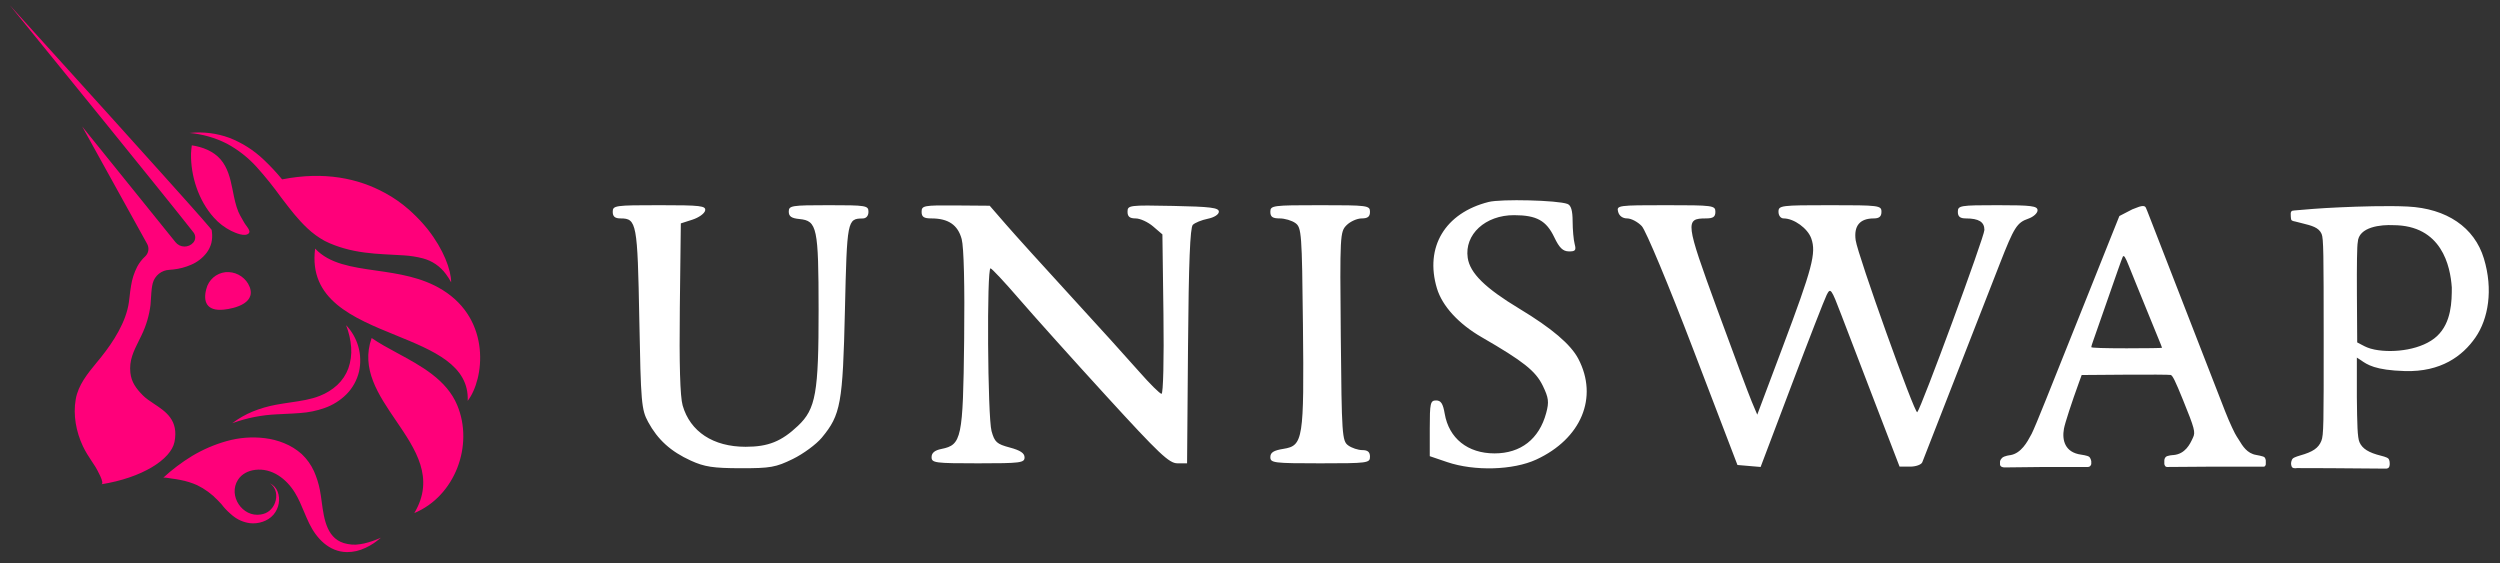 <svg width="182" height="41" viewBox="0 0 182 41" fill="none" xmlns="http://www.w3.org/2000/svg">
<rect x="0" y="0" width="182" height="41" fill="#333333" stroke="none"/>
<path fill-rule="evenodd" clip-rule="evenodd" d="M108.371 14.703C105.195 15.503 103.707 17.993 104.609 20.995C104.996 22.281 106.186 23.579 107.868 24.549C110.899 26.299 111.792 27.007 112.311 28.074C112.743 28.964 112.78 29.262 112.562 30.069C112.05 31.963 110.713 33.007 108.802 33.007C106.85 33.007 105.48 31.913 105.173 30.109C105.051 29.384 104.9 29.152 104.549 29.152C104.13 29.152 104.087 29.344 104.087 31.181V33.21L105.356 33.641C107.338 34.314 110.158 34.233 111.84 33.456C115.118 31.941 116.374 28.933 114.903 26.123C114.353 25.072 112.972 23.898 110.607 22.471C108.12 20.972 107.013 19.881 106.85 18.772C106.6 17.068 108.133 15.658 110.228 15.664C111.868 15.668 112.572 16.057 113.154 17.278C113.518 18.042 113.779 18.295 114.21 18.302C114.687 18.309 114.758 18.22 114.636 17.768C114.556 17.47 114.489 16.723 114.487 16.108C114.485 15.326 114.372 14.946 114.113 14.847C113.406 14.577 109.282 14.473 108.371 14.703ZM44.607 15.419C44.607 15.766 44.768 15.901 45.182 15.901C46.349 15.901 46.412 16.238 46.541 23.226C46.654 29.33 46.696 29.818 47.184 30.719C47.883 32.009 48.831 32.868 50.289 33.532C51.288 33.987 51.918 34.083 53.916 34.087C56.083 34.091 56.477 34.021 57.719 33.414C58.481 33.041 59.43 32.342 59.828 31.861C61.208 30.193 61.354 29.387 61.511 22.578C61.661 16.021 61.682 15.915 62.801 15.905C63.062 15.903 63.224 15.716 63.224 15.419C63.224 14.964 63.064 14.938 60.323 14.938C57.615 14.938 57.422 14.969 57.422 15.404C57.422 15.754 57.617 15.89 58.202 15.946C59.486 16.07 59.59 16.564 59.594 22.543C59.598 28.605 59.391 29.772 58.093 30.999C56.886 32.141 55.925 32.526 54.281 32.526C51.919 32.526 50.244 31.426 49.696 29.514C49.511 28.871 49.443 26.506 49.491 22.406L49.564 16.263L50.41 15.991C50.875 15.841 51.291 15.543 51.334 15.328C51.403 14.983 51.018 14.938 48.01 14.938C44.768 14.938 44.607 14.96 44.607 15.419ZM67.093 15.419C67.093 15.792 67.254 15.901 67.807 15.901C69.038 15.901 69.732 16.374 70.01 17.404C70.169 17.99 70.237 20.787 70.19 24.785C70.107 31.923 70.01 32.39 68.533 32.684C68.046 32.782 67.819 32.971 67.819 33.279C67.819 33.699 68.055 33.73 71.204 33.73C74.297 33.73 74.588 33.693 74.588 33.298C74.588 32.991 74.279 32.784 73.513 32.58C72.562 32.326 72.409 32.188 72.185 31.386C71.898 30.355 71.83 19.504 72.11 19.535C72.21 19.547 73.148 20.55 74.194 21.764C75.241 22.979 78.104 26.168 80.557 28.851C84.396 33.051 85.115 33.73 85.718 33.73H86.419L86.488 25.189C86.537 19.125 86.639 16.567 86.837 16.369C86.991 16.216 87.48 16.016 87.925 15.926C88.397 15.83 88.733 15.615 88.733 15.409C88.733 15.122 88.13 15.046 85.409 14.991C82.208 14.926 82.084 14.942 82.084 15.413C82.084 15.77 82.242 15.901 82.675 15.901C83 15.901 83.571 16.163 83.944 16.482L84.623 17.064L84.699 22.867C84.743 26.144 84.682 28.671 84.56 28.671C84.443 28.671 83.704 27.939 82.92 27.044C82.136 26.15 79.903 23.683 77.957 21.563C76.013 19.443 73.887 17.094 73.236 16.343L72.05 14.977L69.572 14.957C67.248 14.939 67.093 14.968 67.093 15.419ZM92.481 15.419C92.481 15.787 92.642 15.901 93.16 15.901C93.534 15.901 94.051 16.055 94.309 16.243C94.752 16.566 94.782 16.981 94.854 23.652C94.943 31.981 94.869 32.447 93.439 32.675C92.718 32.79 92.481 32.94 92.481 33.279C92.481 33.7 92.725 33.73 96.108 33.73C99.573 33.73 99.735 33.709 99.735 33.248C99.735 32.906 99.573 32.767 99.176 32.767C98.869 32.767 98.407 32.613 98.148 32.425C97.704 32.101 97.676 31.685 97.609 24.484C97.541 17.107 97.553 16.87 98.032 16.393C98.303 16.122 98.798 15.901 99.13 15.901C99.573 15.901 99.735 15.773 99.735 15.419C99.735 14.959 99.573 14.938 96.108 14.938C92.642 14.938 92.481 14.959 92.481 15.419ZM117.799 15.419C117.877 15.718 118.128 15.901 118.459 15.901C118.753 15.901 119.231 16.154 119.522 16.462C119.818 16.775 121.471 20.736 123.268 25.437L126.486 33.851L127.329 33.923L128.173 33.995L130.433 28.02C131.676 24.734 132.824 21.785 132.983 21.467C133.257 20.922 133.318 21.006 134.044 22.913C134.468 24.026 135.597 26.969 136.552 29.454L138.289 33.971H139.054C139.475 33.971 139.875 33.827 139.943 33.651C140.011 33.475 141.122 30.629 142.412 27.326C143.702 24.024 145.131 20.366 145.587 19.197C146.627 16.535 146.835 16.206 147.664 15.918C148.033 15.79 148.334 15.517 148.334 15.312C148.334 14.994 147.893 14.938 145.432 14.938C142.692 14.938 142.531 14.964 142.531 15.419C142.531 15.768 142.692 15.901 143.116 15.901C144.055 15.901 144.465 16.156 144.465 16.739C144.465 17.227 139.86 29.726 139.576 30.009C139.402 30.183 135.243 18.571 135.093 17.491C134.947 16.441 135.395 15.901 136.412 15.901C136.809 15.901 136.97 15.762 136.97 15.419C136.97 14.958 136.809 14.938 133.222 14.938C129.636 14.938 129.474 14.958 129.474 15.419C129.474 15.694 129.636 15.901 129.849 15.901C130.604 15.901 131.605 16.628 131.862 17.363C132.231 18.418 131.949 19.488 129.775 25.273L127.928 30.187L127.531 29.248C127.312 28.732 126.173 25.685 125 22.478C122.697 16.177 122.663 15.901 124.185 15.901C124.719 15.901 124.88 15.79 124.88 15.419C124.88 14.959 124.719 14.938 121.276 14.938C117.791 14.938 117.676 14.953 117.799 15.419ZM166.765 15.583C166.765 15.583 166.765 15.912 166.806 16.003C166.846 16.095 167.106 16.129 167.106 16.129C167.268 16.172 167.421 16.21 167.566 16.246C168.297 16.427 168.81 16.554 169.015 17.034C169.154 17.358 169.162 18.485 169.164 24.526C169.166 30.896 169.165 31.677 168.994 32.097C168.783 32.62 168.378 32.897 167.445 33.159C167.445 33.159 167.032 33.274 166.921 33.376C166.81 33.479 166.789 33.709 166.789 33.709C166.789 33.709 166.78 33.922 166.875 34.024C166.97 34.126 167.224 34.077 167.224 34.077L169.644 34.084L173.657 34.116C173.657 34.116 173.821 34.138 173.906 34.029C173.991 33.921 173.97 33.708 173.97 33.708C173.97 33.708 173.97 33.48 173.864 33.378C173.758 33.275 173.348 33.179 173.348 33.179C172.442 32.956 171.977 32.666 171.771 32.194C171.618 31.843 171.602 30.896 171.579 28.924V26.032C171.68 26.089 171.772 26.153 171.869 26.221L171.87 26.222L171.871 26.222C172.333 26.546 172.912 26.951 175.076 27.014C177.698 27.09 179.275 25.923 180.213 24.568C181.151 23.213 181.515 21.085 180.827 18.817C180.139 16.55 178.12 15.178 175.281 15.036C173.801 14.962 171.648 15.035 170.445 15.089H170.445L170.298 15.096L170.108 15.105C169.015 15.152 167.705 15.257 167.052 15.319L167.05 15.319C166.873 15.336 166.856 15.338 166.806 15.401C166.756 15.464 166.765 15.583 166.765 15.583ZM177.419 24.465C178.474 23.474 178.491 21.923 178.491 20.932C178.387 19.379 177.762 16.392 174.216 16.392C173.387 16.349 171.691 16.492 171.645 17.642C171.593 17.845 171.57 19.266 171.583 21.447L171.604 24.927L171.965 25.117L171.985 25.127C172.18 25.231 172.434 25.365 172.879 25.452C174.288 25.728 176.364 25.456 177.419 24.465ZM155.236 15.238C155.499 15.139 155.672 15.072 155.672 15.072C155.672 15.072 156.065 14.911 156.191 15.072C156.23 15.122 156.373 15.489 156.725 16.399L156.732 16.417L156.811 16.621L156.958 17C157.484 18.354 158.239 20.297 158.636 21.319C159.033 22.34 159.819 24.362 160.382 25.811C160.946 27.26 161.669 29.119 161.989 29.942C162.309 30.765 162.719 31.621 162.833 31.777C162.889 31.854 162.947 31.949 163.01 32.053V32.054C163.258 32.464 163.589 33.014 164.256 33.121C164.256 33.121 164.778 33.208 164.855 33.289C164.933 33.371 164.95 33.52 164.95 33.52V33.799C164.95 33.799 164.941 33.87 164.898 33.931C164.855 33.992 164.697 33.975 164.697 33.975L160.674 33.975L157.811 33.996C157.811 33.996 157.711 34.008 157.652 33.959C157.593 33.91 157.563 33.787 157.563 33.787V33.577C157.563 33.577 157.538 33.419 157.652 33.281C157.766 33.144 158.226 33.128 158.226 33.128C159.093 33.053 159.437 32.314 159.614 31.934L159.615 31.932C159.628 31.905 159.64 31.879 159.651 31.856C159.839 31.463 159.771 31.207 158.919 29.107C158.356 27.721 158.164 27.331 158.028 27.297C157.932 27.273 156.434 27.264 154.7 27.277L151.546 27.301L151.358 27.819C150.812 29.319 150.328 30.808 150.255 31.211C150.106 32.03 150.313 32.941 151.519 33.1C151.519 33.1 151.965 33.161 152.084 33.251C152.204 33.341 152.245 33.572 152.245 33.572V33.784C152.245 33.784 152.223 33.885 152.141 33.953C152.059 34.021 151.846 33.996 151.846 33.996H148.836L145.924 34.029C145.924 34.029 145.8 34.026 145.708 33.978C145.616 33.929 145.601 33.831 145.601 33.831V33.629C145.601 33.629 145.586 33.498 145.748 33.338C145.91 33.178 146.348 33.135 146.348 33.135C147.143 33.007 147.594 32.16 147.854 31.672C147.873 31.636 147.891 31.602 147.909 31.571C148.011 31.381 148.475 30.273 148.939 29.109C149.403 27.945 149.924 26.642 150.096 26.215C150.683 24.761 151.24 23.368 152.084 21.247C152.547 20.083 153.233 18.365 153.608 17.429L154.29 15.727L155.236 15.238ZM154.988 19.375C155.134 19.743 155.357 20.297 155.485 20.606C155.612 20.915 155.967 21.789 156.276 22.55C156.583 23.31 156.961 24.235 157.115 24.605C157.27 24.976 157.396 25.297 157.396 25.318C157.396 25.34 156.238 25.357 154.821 25.357C153.195 25.357 152.245 25.326 152.245 25.273C152.245 25.226 152.3 25.041 152.366 24.862C152.472 24.577 153.001 23.065 154.168 19.706C154.348 19.188 154.515 18.73 154.539 18.69C154.621 18.551 154.722 18.706 154.988 19.375Z" fill="white"/>
<path fill-rule="evenodd" clip-rule="evenodd" d="M15.388 17.686C15.321 17.944 15.204 18.187 15.044 18.401C14.745 18.79 14.351 19.093 13.899 19.28C13.492 19.456 13.062 19.57 12.621 19.618C12.531 19.629 12.437 19.637 12.347 19.643L12.332 19.645C12.053 19.655 11.785 19.755 11.567 19.93C11.349 20.105 11.192 20.345 11.12 20.616C11.087 20.75 11.062 20.887 11.046 21.024C11.021 21.232 11.008 21.445 10.994 21.675C10.983 21.84 10.973 22.014 10.957 22.202C10.862 22.966 10.642 23.709 10.306 24.401C10.237 24.546 10.167 24.687 10.098 24.826C9.729 25.568 9.395 26.238 9.491 27.137C9.566 27.828 9.919 28.292 10.388 28.77C10.61 28.999 10.905 29.194 11.212 29.397C12.07 29.965 13.015 30.591 12.704 32.168C12.449 33.446 10.339 34.787 7.375 35.256C7.662 35.212 7.029 34.126 6.958 34.006L6.954 33.998C6.872 33.87 6.789 33.743 6.705 33.617C6.464 33.251 6.223 32.888 6.036 32.485C5.541 31.433 5.311 30.215 5.514 29.062C5.698 28.019 6.385 27.185 7.046 26.383C7.154 26.252 7.261 26.122 7.365 25.992C8.249 24.889 9.177 23.443 9.382 22.011C9.4 21.887 9.415 21.751 9.432 21.608C9.461 21.353 9.492 21.075 9.542 20.798C9.616 20.319 9.765 19.855 9.984 19.424C10.134 19.141 10.331 18.886 10.566 18.67C10.689 18.555 10.771 18.403 10.797 18.236C10.823 18.07 10.793 17.9 10.711 17.753L5.985 9.213L12.774 17.629C12.851 17.726 12.949 17.805 13.06 17.861C13.171 17.916 13.293 17.946 13.417 17.949C13.541 17.951 13.664 17.927 13.778 17.876C13.891 17.826 13.992 17.751 14.074 17.657C14.16 17.556 14.209 17.428 14.212 17.296C14.215 17.163 14.173 17.033 14.092 16.928C13.776 16.523 13.448 16.113 13.121 15.704L13.12 15.703C12.988 15.538 12.856 15.373 12.725 15.209L11.017 13.085L7.588 8.844L0.71 0.375L8.028 8.464L11.678 12.518L13.499 14.55C13.666 14.739 13.833 14.926 14.001 15.114C14.437 15.604 14.874 16.093 15.311 16.613L15.41 16.734L15.432 16.922C15.461 17.177 15.446 17.436 15.388 17.686ZM32.836 20.54L32.844 20.551C32.842 19.645 32.284 18.151 31.155 16.715L31.128 16.679C30.78 16.247 30.401 15.842 29.994 15.466C29.918 15.392 29.835 15.319 29.752 15.246C29.23 14.789 28.66 14.391 28.051 14.059L28.007 14.037C26.095 12.991 23.606 12.452 20.538 13.059C20.125 12.556 19.681 12.081 19.209 11.635C18.484 10.942 17.632 10.398 16.699 10.035C15.775 9.695 14.785 9.574 13.807 9.68C14.75 9.766 15.669 10.029 16.514 10.457C17.331 10.897 18.067 11.474 18.689 12.163C19.32 12.867 19.913 13.605 20.465 14.372C20.511 14.432 20.557 14.492 20.603 14.553L20.604 14.553C21.144 15.261 21.694 15.98 22.38 16.621C22.757 16.978 23.178 17.285 23.633 17.535C23.754 17.597 23.876 17.655 23.995 17.706C24.115 17.757 24.227 17.804 24.348 17.848C24.581 17.939 24.823 18.014 25.064 18.084C26.031 18.36 27.02 18.46 27.987 18.513C28.122 18.52 28.256 18.527 28.39 18.534C28.735 18.551 29.077 18.568 29.414 18.592C29.875 18.62 30.334 18.692 30.781 18.808C31.454 18.984 32.047 19.387 32.459 19.949C32.6 20.136 32.726 20.334 32.836 20.54ZM18.062 20.653C18.844 22.035 17.096 22.464 16.275 22.543C15.032 22.664 14.775 21.944 15.018 21.04C15.097 20.716 15.274 20.425 15.524 20.206C15.774 19.987 16.085 19.85 16.415 19.814C16.741 19.785 17.067 19.847 17.359 19.996C17.65 20.144 17.894 20.372 18.062 20.653ZM28.817 24.408C25.709 23.141 22.458 21.816 22.942 18.096C23.98 19.209 25.609 19.443 27.381 19.697C28.988 19.927 30.712 20.174 32.219 21.11C35.776 23.316 35.257 27.603 34.049 29.18C34.157 26.585 31.542 25.519 28.817 24.408ZM29.998 15.464C29.95 15.419 29.9 15.374 29.851 15.33C29.819 15.301 29.788 15.273 29.757 15.244C29.781 15.266 29.805 15.289 29.829 15.311C29.886 15.364 29.942 15.416 29.998 15.464ZM16.059 11.605C15.544 11.008 14.746 10.695 13.963 10.581C13.934 10.777 13.915 10.974 13.907 11.172C13.872 12.802 14.449 14.592 15.564 15.836C15.921 16.238 16.351 16.568 16.831 16.807C17.109 16.943 17.846 17.28 18.119 16.977C18.14 16.949 18.153 16.916 18.157 16.882C18.161 16.847 18.156 16.812 18.142 16.78C18.097 16.651 18.009 16.533 17.922 16.416C17.861 16.333 17.8 16.25 17.754 16.164C17.708 16.077 17.659 15.992 17.609 15.908C17.517 15.749 17.424 15.59 17.353 15.418C17.166 14.966 17.068 14.485 16.971 14.006C16.952 13.91 16.932 13.814 16.912 13.718C16.763 12.979 16.574 12.203 16.059 11.605ZM27.056 24.608C26.257 26.846 27.545 28.736 28.825 30.616C30.257 32.718 31.679 34.806 30.162 37.351C33.111 36.128 34.511 32.432 33.287 29.5C32.516 27.645 30.657 26.64 28.932 25.707C28.263 25.345 27.614 24.994 27.056 24.608ZM18.409 29.954C17.875 30.173 17.371 30.46 16.91 30.809C17.958 30.427 19.058 30.209 20.172 30.162C20.374 30.15 20.577 30.141 20.782 30.131C21.136 30.115 21.496 30.098 21.863 30.068C22.465 30.027 23.059 29.904 23.628 29.704C24.225 29.494 24.768 29.154 25.218 28.708C25.673 28.248 25.992 27.671 26.14 27.04C26.27 26.443 26.252 25.824 26.087 25.237C25.922 24.649 25.615 24.112 25.194 23.672C25.397 24.189 25.522 24.735 25.565 25.29C25.602 25.806 25.532 26.325 25.36 26.813C25.191 27.275 24.916 27.691 24.557 28.026C24.186 28.365 23.757 28.632 23.29 28.815C22.641 29.078 21.907 29.185 21.143 29.297C20.795 29.348 20.44 29.4 20.084 29.468C19.511 29.574 18.95 29.736 18.409 29.954ZM27.671 39.193L27.624 39.231C27.489 39.34 27.351 39.451 27.203 39.551C27.015 39.676 26.818 39.786 26.613 39.881C26.186 40.09 25.717 40.197 25.243 40.193C23.957 40.169 23.049 39.207 22.517 38.121C22.378 37.836 22.255 37.543 22.132 37.249C21.936 36.78 21.739 36.31 21.474 35.876C20.86 34.867 19.807 34.055 18.575 34.206C18.072 34.269 17.601 34.496 17.322 34.934C16.588 36.079 17.642 37.682 18.987 37.455C19.101 37.437 19.213 37.406 19.32 37.363C19.427 37.317 19.527 37.256 19.616 37.182C19.804 37.025 19.946 36.819 20.026 36.587C20.114 36.345 20.134 36.084 20.083 35.831C20.028 35.567 19.872 35.335 19.65 35.184C19.909 35.306 20.11 35.523 20.212 35.791C20.318 36.066 20.345 36.366 20.291 36.656C20.238 36.959 20.105 37.241 19.906 37.474C19.801 37.594 19.679 37.698 19.544 37.784C19.41 37.868 19.267 37.936 19.117 37.986C18.814 38.091 18.491 38.124 18.173 38.085C17.726 38.021 17.304 37.837 16.952 37.553C16.89 37.504 16.83 37.452 16.772 37.398C16.529 37.188 16.308 36.953 16.114 36.696C16.029 36.602 15.942 36.509 15.852 36.42C15.421 35.966 14.913 35.593 14.351 35.319C13.964 35.148 13.559 35.022 13.143 34.943C12.934 34.899 12.723 34.867 12.511 34.841C12.488 34.838 12.444 34.831 12.389 34.821C12.213 34.79 11.925 34.74 11.875 34.787C12.528 34.183 13.241 33.646 14.001 33.185C14.782 32.72 15.62 32.359 16.494 32.114C17.401 31.857 18.349 31.784 19.284 31.899C19.765 31.957 20.237 32.079 20.686 32.263C21.156 32.452 21.59 32.721 21.969 33.059C22.343 33.414 22.646 33.838 22.86 34.308C23.054 34.748 23.198 35.208 23.29 35.681C23.34 35.934 23.377 36.214 23.416 36.502C23.592 37.819 23.796 39.338 25.304 39.603C25.4 39.622 25.497 39.636 25.594 39.644L25.895 39.652C26.102 39.637 26.307 39.607 26.51 39.563C26.93 39.464 27.339 39.324 27.731 39.144L27.709 39.162L27.671 39.193ZM16.181 36.77C16.228 36.825 16.275 36.878 16.324 36.931C16.302 36.907 16.281 36.883 16.26 36.86C16.234 36.83 16.207 36.8 16.181 36.77Z" fill="#FF007A"/>
</svg>
